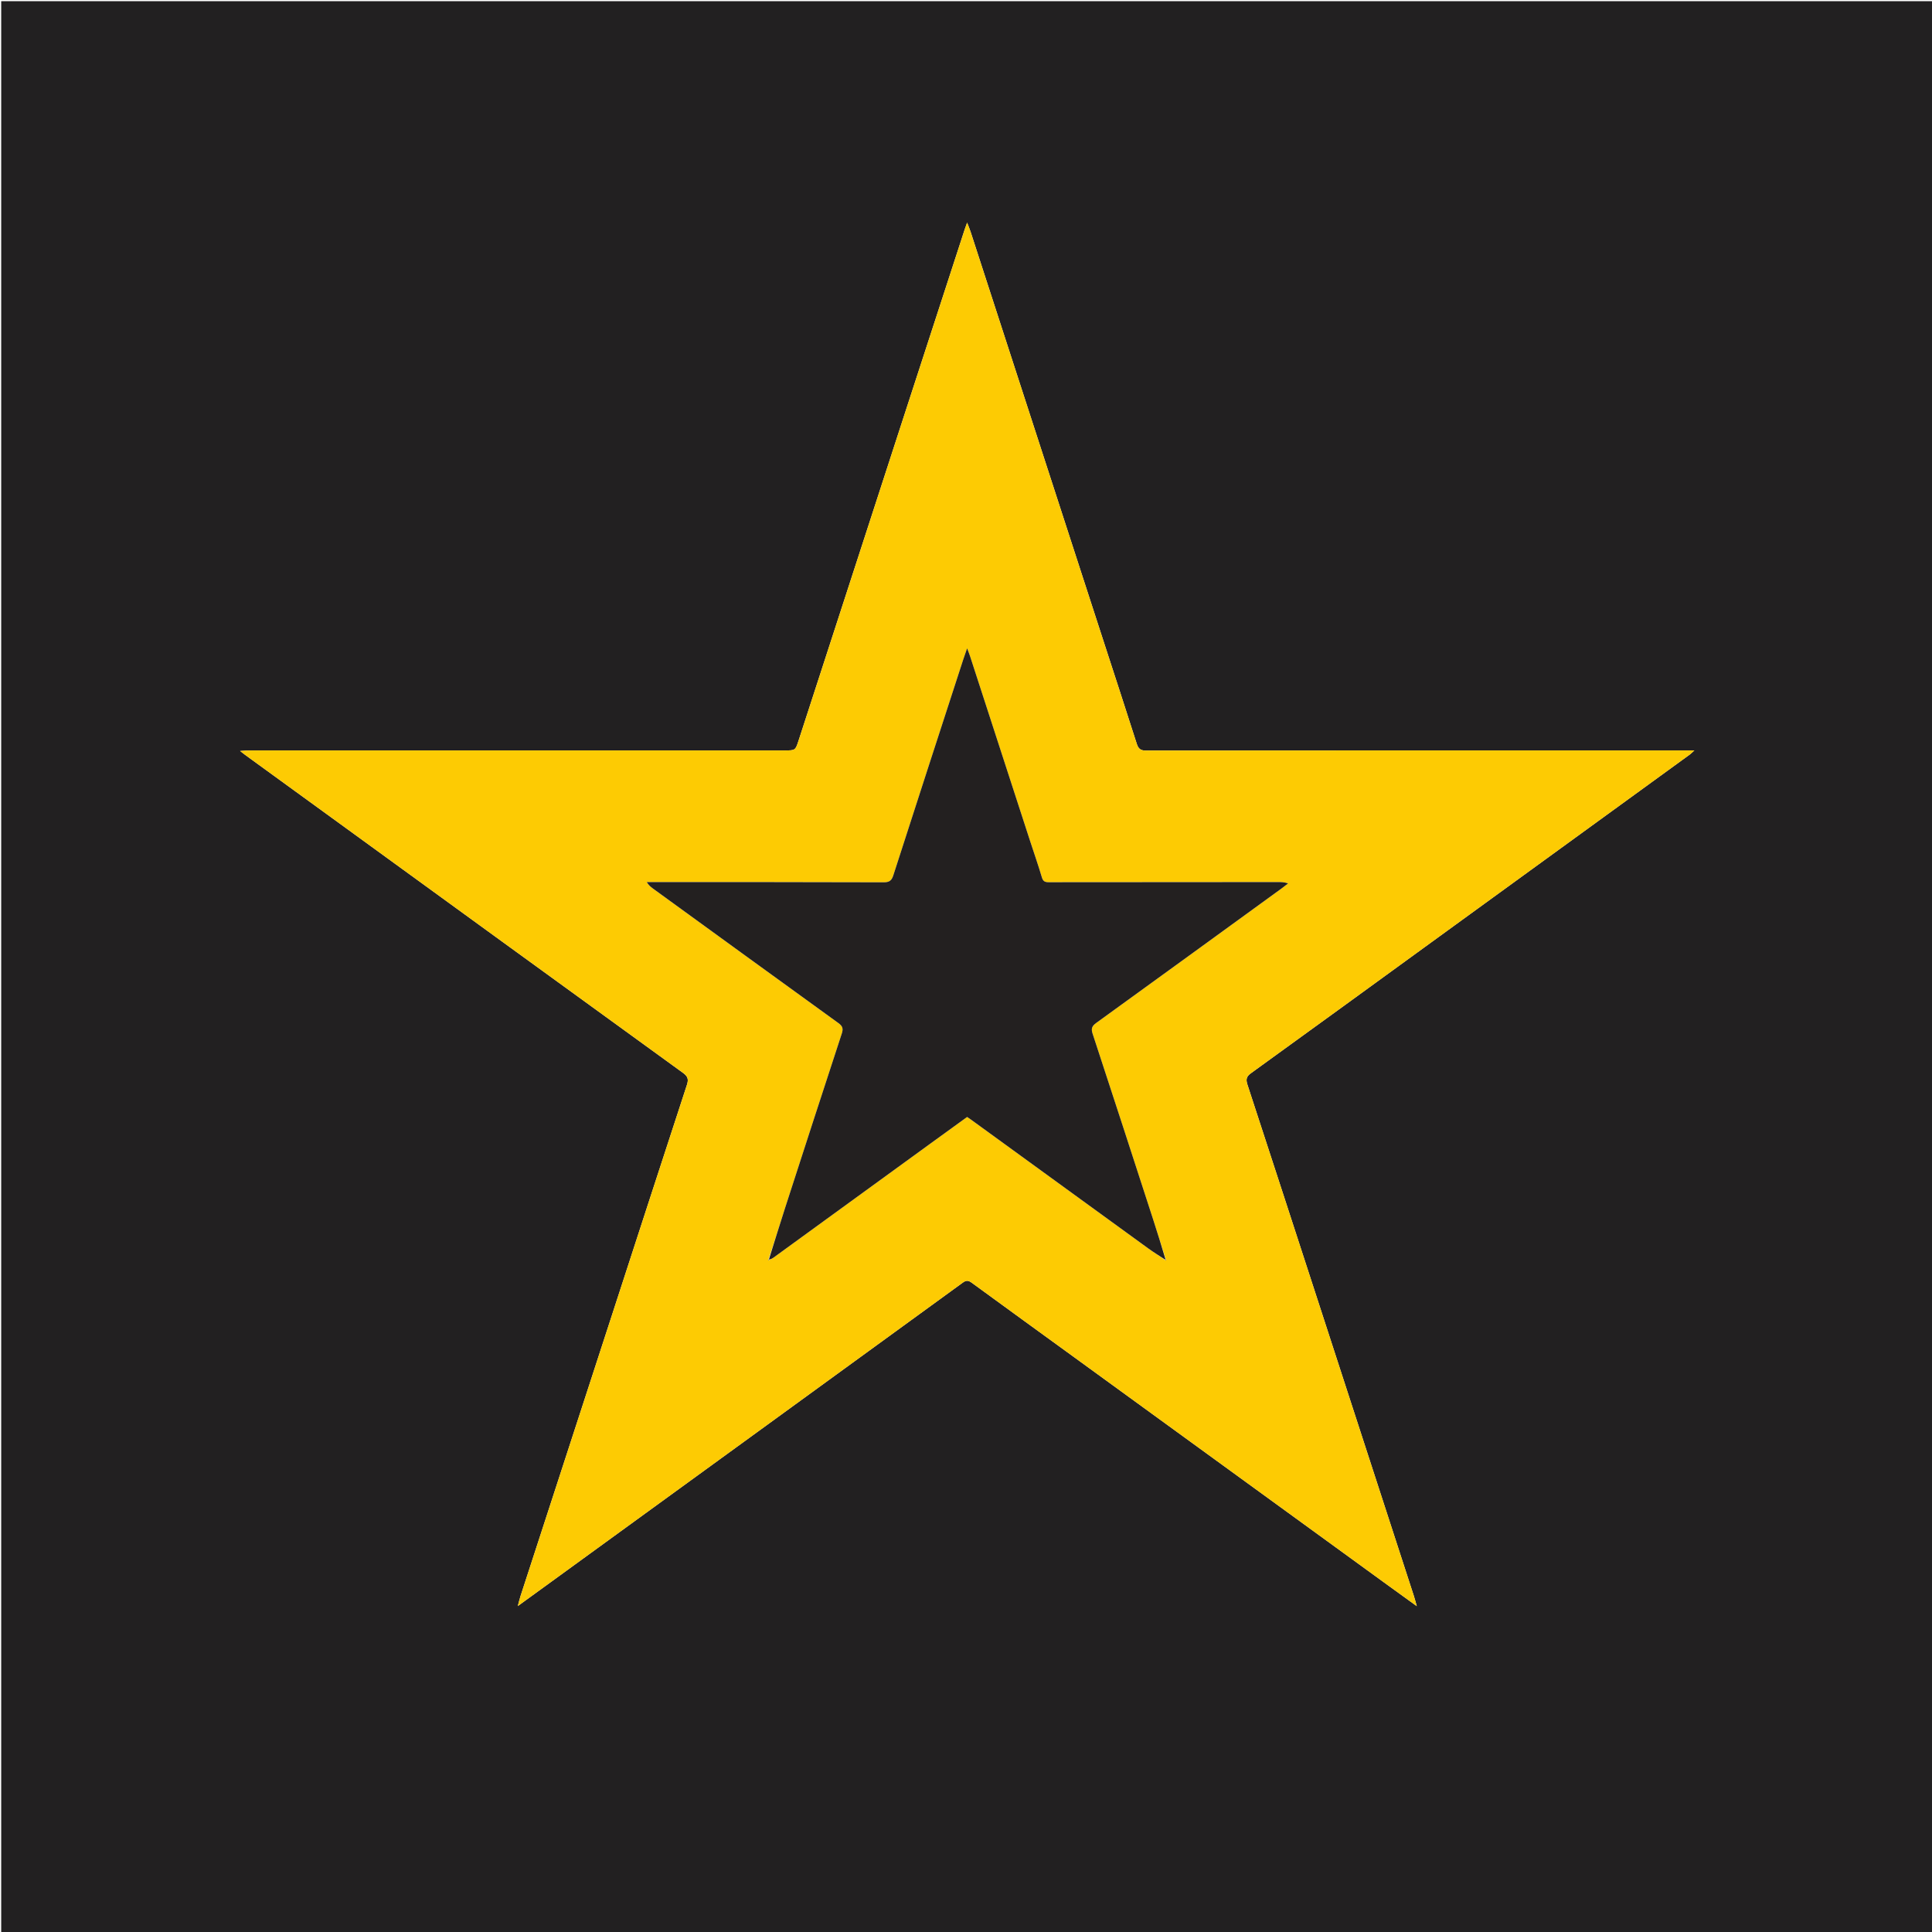 <svg version="1.1" id="Layer_1" xmlns="http://www.w3.org/2000/svg" xmlns:xlink="http://www.w3.org/1999/xlink" x="0px" y="0px"
	 width="100%" viewBox="0 0 1600 1600" enable-background="new 0 0 1600 1600" xml:space="preserve">
<path fill="#222021" opacity="1" stroke="none" 
	d="
M769,1601 
	C512.667,1601 256.833,1601 1,1601 
	C1,1067.667 1,534.334 1,1 
	C534.333,1 1067.666,1 1601,1 
	C1601,534.333 1601,1067.666 1601,1601 
	C1323.833,1601 1046.667,1601 769,1601 
M455.928,1310.397 
	C569.779,1227.672 683.64,1144.96 797.431,1062.153 
	C800.329,1060.044 802.125,1060.399 804.794,1062.349 
	C834.515,1084.064 864.332,1105.649 894.108,1127.289 
	C979.118,1189.072 1064.121,1250.865 1149.13,1312.65 
	C1156.763,1318.197 1164.42,1323.71 1173.328,1330.152 
	C1172.24,1326.348 1171.646,1323.998 1170.899,1321.698 
	C1144.831,1241.472 1118.758,1161.249 1092.665,1081.032 
	C1072.85,1020.116 1053.043,959.197 1033.099,898.324 
	C1031.72,894.115 1032.025,891.652 1035.95,888.818 
	C1086.178,852.552 1136.249,816.07 1186.37,779.655 
	C1257.385,728.06 1328.408,676.477 1399.417,624.873 
	C1400.394,624.164 1401.227,623.256 1403.206,621.463 
	C1398.703,621.463 1395.578,621.463 1392.451,621.463 
	C1244.623,621.466 1096.795,621.443 948.968,621.588 
	C944.385,621.592 942.695,619.97 941.399,615.905 
	C932.401,587.689 923.174,559.546 914.028,531.377 
	C877.288,418.227 840.553,305.075 803.798,191.929 
	C803.071,189.689 802.13,187.518 800.923,184.36 
	C799.969,187.039 799.381,188.573 798.874,190.133 
	C782.653,239.967 766.423,289.798 750.228,339.641 
	C720.613,430.791 691.019,521.948 661.414,613.101 
	C658.695,621.473 658.689,621.472 649.952,621.471 
	C502.457,621.468 354.963,621.463 207.468,621.478 
	C204.988,621.478 202.509,621.734 198.833,621.936 
	C201.002,623.612 202.011,624.435 203.063,625.2 
	C225.566,641.551 248.077,657.889 270.579,674.241 
	C368.934,745.715 467.268,817.22 565.713,888.571 
	C569.681,891.448 570.366,893.893 568.889,898.406 
	C548.128,961.814 527.556,1025.284 506.916,1088.731 
	C481.645,1166.416 456.351,1244.092 431.086,1321.778 
	C430.347,1324.049 429.819,1326.387 428.82,1330.067 
	C438.448,1323.084 446.9,1316.954 455.928,1310.397 
z"/>
<path fill="#FDCB03" opacity="1" stroke="none" 
	d="
M455.64,1310.611 
	C446.9,1316.954 438.448,1323.084 428.82,1330.067 
	C429.819,1326.387 430.347,1324.049 431.086,1321.778 
	C456.351,1244.092 481.645,1166.416 506.916,1088.731 
	C527.556,1025.284 548.128,961.814 568.889,898.406 
	C570.366,893.893 569.681,891.448 565.713,888.571 
	C467.268,817.22 368.934,745.715 270.579,674.241 
	C248.077,657.889 225.566,641.551 203.063,625.2 
	C202.011,624.435 201.002,623.612 198.833,621.936 
	C202.509,621.734 204.988,621.478 207.468,621.478 
	C354.963,621.463 502.457,621.468 649.952,621.471 
	C658.689,621.472 658.695,621.473 661.414,613.101 
	C691.019,521.948 720.613,430.791 750.228,339.641 
	C766.423,289.798 782.653,239.967 798.874,190.133 
	C799.381,188.573 799.969,187.039 800.923,184.36 
	C802.13,187.518 803.071,189.689 803.798,191.929 
	C840.553,305.075 877.288,418.227 914.028,531.377 
	C923.174,559.546 932.401,587.689 941.399,615.905 
	C942.695,619.97 944.385,621.592 948.968,621.588 
	C1096.795,621.443 1244.623,621.466 1392.451,621.463 
	C1395.578,621.463 1398.703,621.463 1403.206,621.463 
	C1401.227,623.256 1400.394,624.164 1399.417,624.873 
	C1328.408,676.477 1257.385,728.06 1186.37,779.655 
	C1136.249,816.07 1086.178,852.552 1035.95,888.818 
	C1032.025,891.652 1031.72,894.115 1033.099,898.324 
	C1053.043,959.197 1072.85,1020.116 1092.665,1081.032 
	C1118.758,1161.249 1144.831,1241.472 1170.899,1321.698 
	C1171.646,1323.998 1172.24,1326.348 1173.328,1330.152 
	C1164.42,1323.71 1156.763,1318.197 1149.13,1312.65 
	C1064.121,1250.865 979.118,1189.072 894.108,1127.289 
	C864.332,1105.649 834.515,1084.064 804.794,1062.349 
	C802.125,1060.399 800.329,1060.044 797.431,1062.153 
	C683.64,1144.96 569.779,1227.672 455.64,1310.611 
M964.989,1043.613 
	C965.246,1043.573 965.504,1043.533 965.761,1043.492 
	C965.566,1043.271 965.37,1043.049 965.195,1042.051 
	C961.775,1031.267 958.416,1020.464 954.923,1009.703 
	C938.285,958.448 921.676,907.183 904.832,855.995 
	C903.385,851.6 904.513,849.561 907.962,847.067 
	C959.232,809.988 1010.409,772.778 1061.601,735.591 
	C1063.364,734.31 1065.059,732.936 1066.786,731.606 
	C1063.625,730.487 1060.982,730.486 1058.339,730.487 
	C995.021,730.51 931.703,730.516 868.385,730.611 
	C865.24,730.615 863.766,729.749 862.808,726.516 
	C859.833,716.471 856.359,706.575 853.12,696.607 
	C836.516,645.51 819.928,594.408 803.321,543.312 
	C802.755,541.571 802.044,539.878 800.919,536.882 
	C799.518,540.932 798.61,543.422 797.792,545.941 
	C778.423,605.586 759.015,665.219 739.804,724.915 
	C738.392,729.303 736.494,730.694 731.834,730.679 
	C668.684,730.474 605.532,730.506 542.381,730.479 
	C540.124,730.478 537.867,730.479 535.611,730.479 
	C537.074,732.975 538.797,734.438 540.621,735.763 
	C591.814,772.947 642.995,810.149 694.271,847.219 
	C697.615,849.637 698.533,851.678 697.19,855.772 
	C681.429,903.813 665.844,951.912 650.284,1000.019 
	C645.681,1014.251 641.305,1028.556 636.383,1043.026 
	C636.448,1043.297 636.513,1043.568 636.578,1043.839 
	C636.767,1043.609 636.957,1043.378 637.852,1043.155 
	C638.709,1042.649 639.614,1042.21 640.415,1041.628 
	C683.76,1010.134 727.094,978.625 770.435,947.126 
	C780.626,939.719 790.835,932.338 800.937,925.017 
	C802.484,926.09 803.592,926.827 804.666,927.608 
	C853.39,963.018 902.1,998.446 950.85,1033.819 
	C955.386,1037.11 960.179,1040.047 964.989,1043.613 
z"/>
<path fill="#232020" opacity="1" stroke="none" 
	d="
M636.825,1042.827 
	C641.305,1028.556 645.681,1014.251 650.284,1000.019 
	C665.844,951.912 681.429,903.813 697.19,855.772 
	C698.533,851.678 697.615,849.637 694.271,847.219 
	C642.995,810.149 591.814,772.947 540.621,735.763 
	C538.797,734.438 537.074,732.975 535.611,730.479 
	C537.867,730.479 540.124,730.478 542.381,730.479 
	C605.532,730.506 668.684,730.474 731.834,730.679 
	C736.494,730.694 738.392,729.303 739.804,724.915 
	C759.015,665.219 778.423,605.586 797.792,545.941 
	C798.61,543.422 799.518,540.932 800.919,536.882 
	C802.044,539.878 802.755,541.571 803.321,543.312 
	C819.928,594.408 836.516,645.51 853.12,696.607 
	C856.359,706.575 859.833,716.471 862.808,726.516 
	C863.766,729.749 865.24,730.615 868.385,730.611 
	C931.703,730.516 995.021,730.51 1058.339,730.487 
	C1060.982,730.486 1063.625,730.487 1066.786,731.606 
	C1065.059,732.936 1063.364,734.31 1061.601,735.591 
	C1010.409,772.778 959.232,809.988 907.962,847.067 
	C904.513,849.561 903.385,851.6 904.832,855.995 
	C921.676,907.183 938.285,958.448 954.923,1009.703 
	C958.416,1020.464 961.775,1031.267 965.105,1042.52 
	C965.014,1042.988 964.853,1043.148 964.853,1043.148 
	C960.179,1040.047 955.386,1037.11 950.85,1033.819 
	C902.1,998.446 853.39,963.018 804.666,927.608 
	C803.592,926.827 802.484,926.09 800.937,925.017 
	C790.835,932.338 780.626,939.719 770.435,947.126 
	C727.094,978.625 683.76,1010.134 640.415,1041.628 
	C639.614,1042.21 638.709,1042.649 637.419,1043.071 
	C636.986,1042.988 636.825,1042.827 636.825,1042.827 
z"/>
<path fill="#232020" opacity="1" stroke="none" 
	d="
M637.066,1043.068 
	C636.957,1043.378 636.767,1043.609 636.578,1043.839 
	C636.513,1043.568 636.448,1043.297 636.604,1042.927 
	C636.825,1042.827 636.986,1042.988 637.066,1043.068 
z"/>
<path fill="#232020" opacity="1" stroke="none" 
	d="
M965.095,1042.908 
	C965.37,1043.049 965.566,1043.271 965.761,1043.492 
	C965.504,1043.533 965.246,1043.573 964.921,1043.381 
	C964.853,1043.148 965.014,1042.988 965.095,1042.908 
z"/>
</svg>